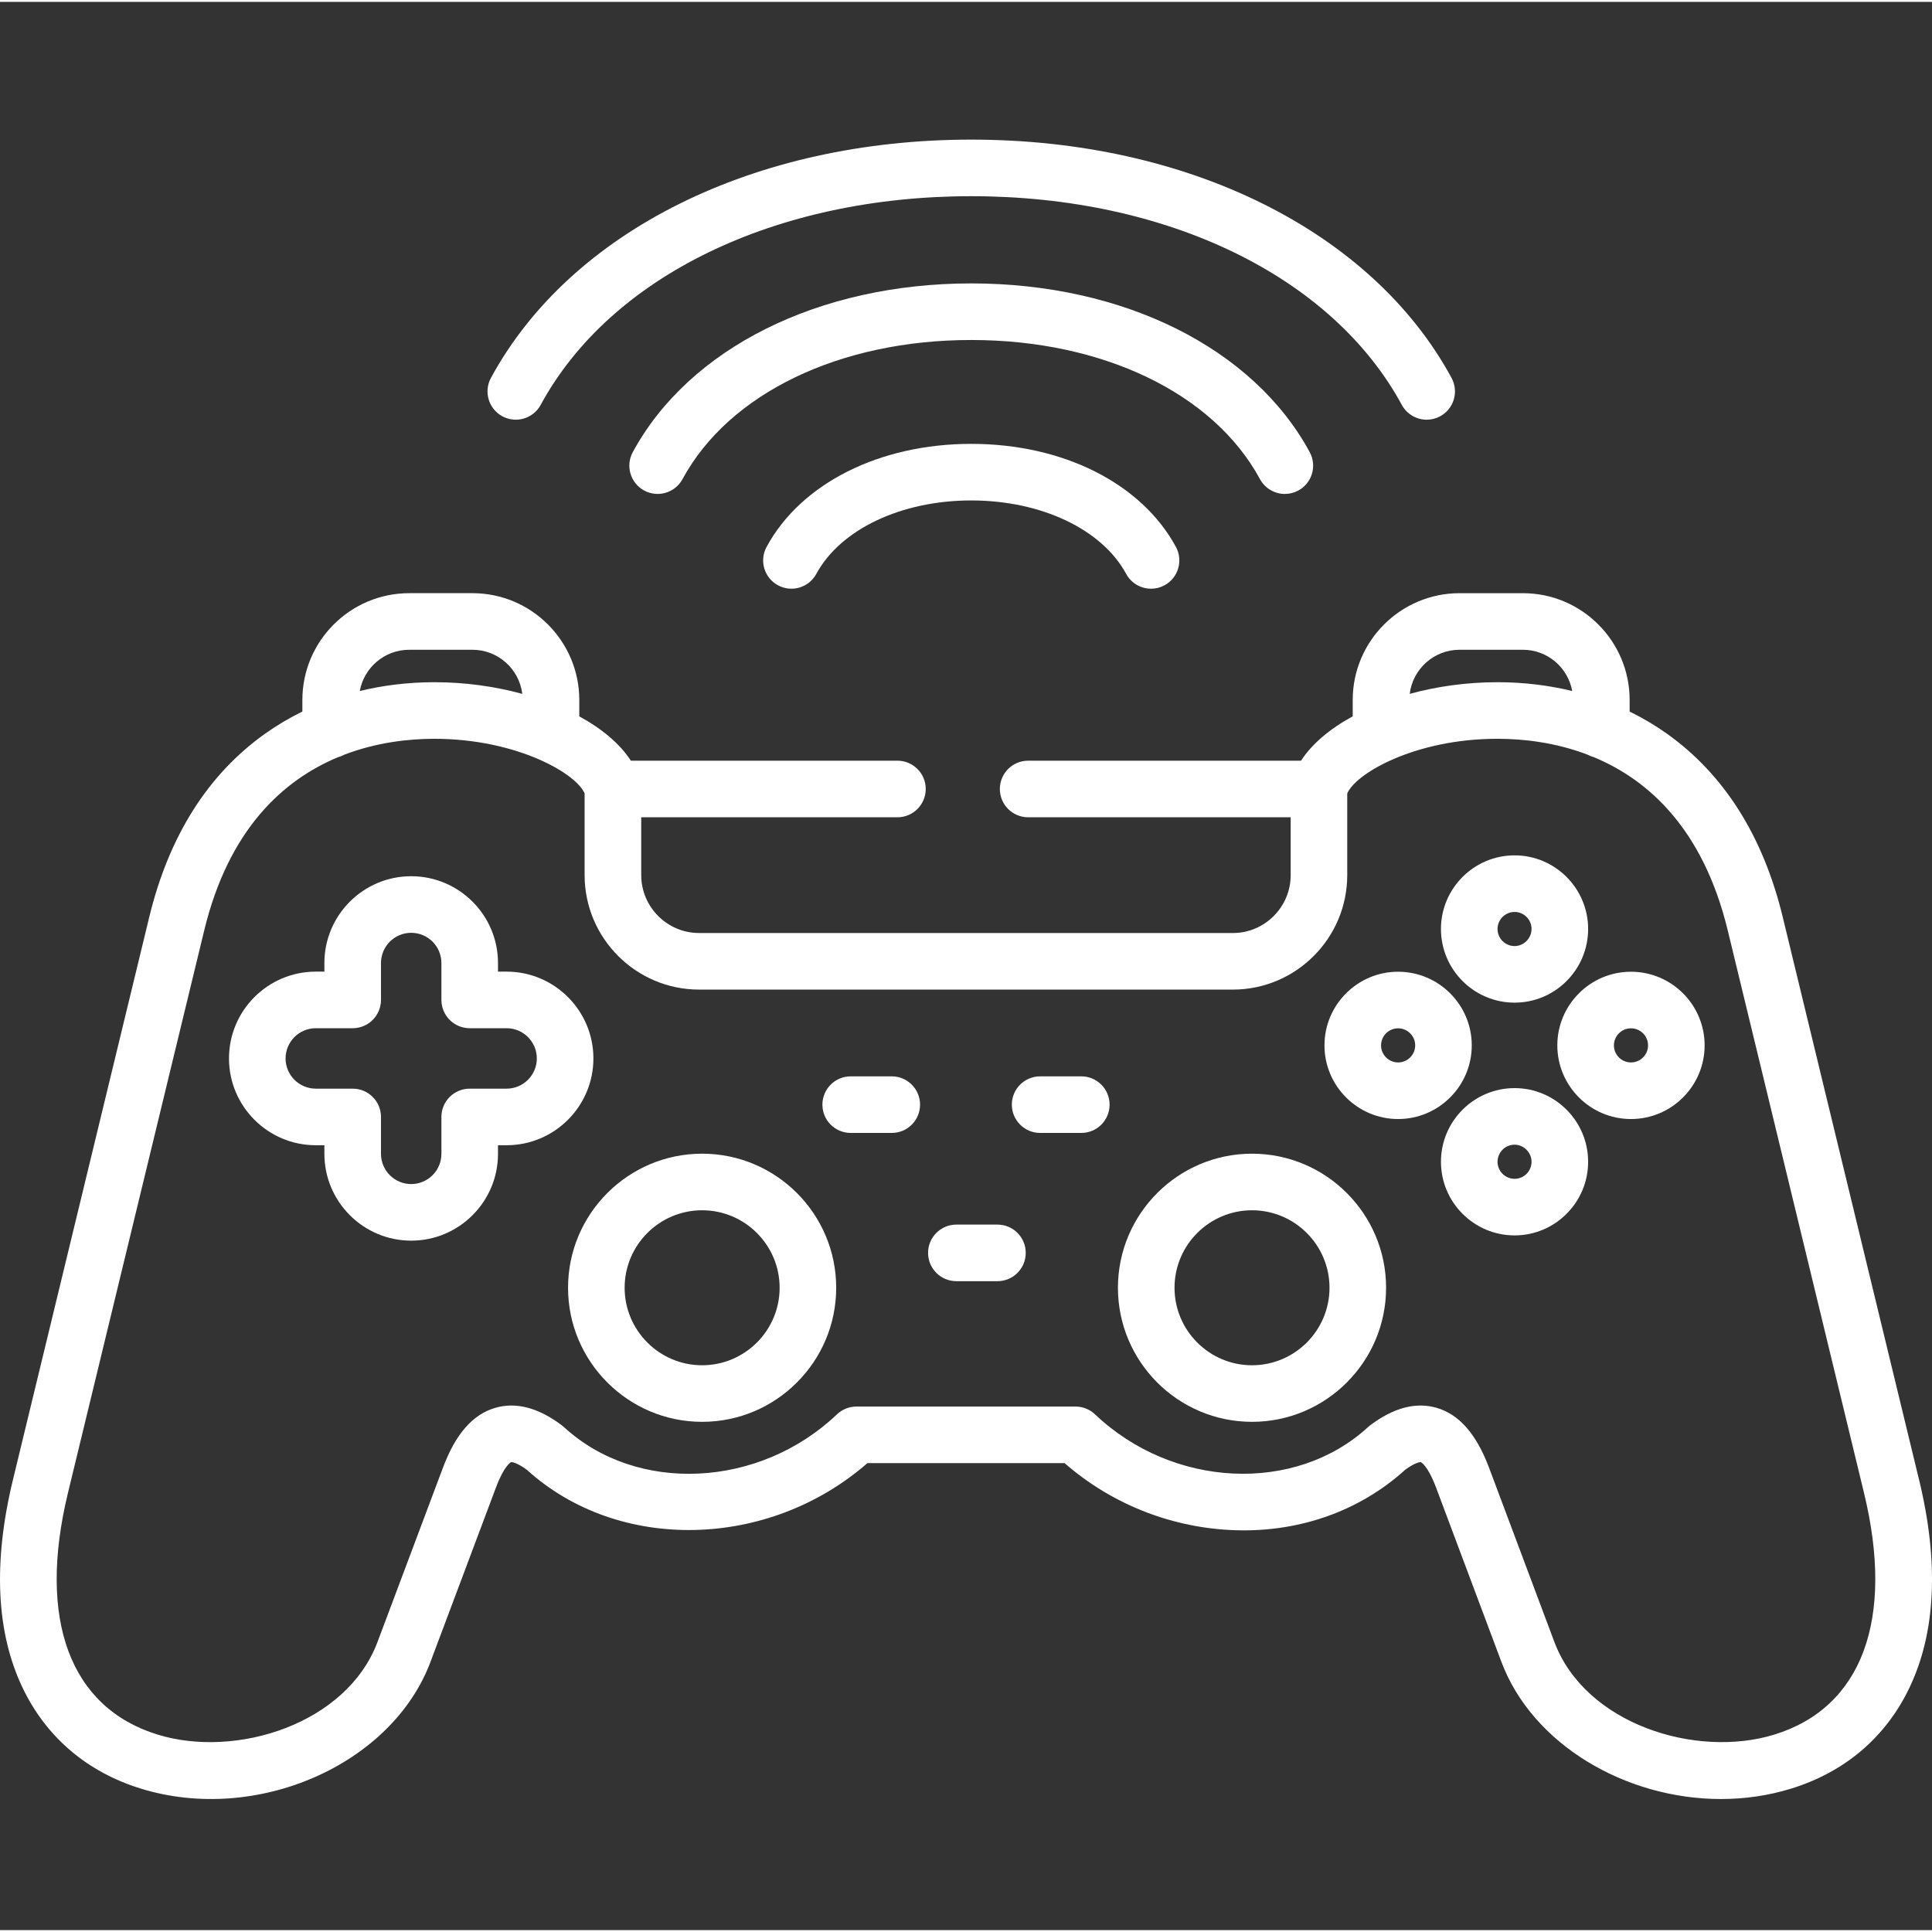 <svg width="50px" height="50px" viewBox="0 -36 512 511" xmlns="http://www.w3.org/2000/svg">
<rect x="0" y="-36" width="512" height="511" fill="#333333" stroke="none"/>
<path fill="#FFFFFF" d="m257.387 81.129c-24.328 0-45.113 10.469-54.238 27.312-1.977 3.641-.621 8.191 3.02 10.164 3.641 1.977 8.191.621 10.164-3.02 6.406-11.82 22.52-19.461 41.055-19.461 18.539 0 34.652 7.641 41.059 19.461 1.359 2.508 3.938 3.93 6.598 3.93 1.207 0 2.434-.293 3.566-.906 3.641-1.973 4.992-6.523 3.02-10.168-9.125-16.844-29.91-27.312-54.242-27.312zm0 0"/><path fill="#FFFFFF" d="m333.906 90.473c1.359 2.504 3.938 3.926 6.598 3.926 1.207 0 2.434-.293 3.566-.906 3.641-1.973 4.992-6.523 3.02-10.164-14.949-27.59-49.32-44.723-89.703-44.723-40.379 0-74.75 17.137-89.699 44.723-1.973 3.641-.621 8.191 3.02 10.164 3.641 1.973 8.191.621 10.164-3.02 12.324-22.742 41.645-36.871 76.516-36.871 34.875 0 64.195 14.125 76.52 36.871zm0 0"/><path fill="#FFFFFF" d="m133.117 73.816c3.645 1.977 8.191.625 10.168-3.016 18.5-34.113 62.223-55.305 114.105-55.305 51.879 0 95.602 21.191 114.105 55.305 1.355 2.504 3.934 3.926 6.598 3.926 1.207 0 2.43-.293 3.566-.91 3.641-1.973 4.992-6.523 3.016-10.164-21.125-38.953-69.898-63.152-127.285-63.152s-106.16 24.199-127.289 63.152c-1.973 3.641-.621 8.191 3.016 10.164zm0 0"/><path fill="#FFFFFF" d="m401.383 229.211c10.746 0 19.488-8.754 19.488-19.516 0-10.762-8.742-19.516-19.488-19.516-10.758 0-19.516 8.754-19.516 19.516 0 10.762 8.758 19.516 19.516 19.516zm0-24.035c2.48 0 4.492 2.027 4.492 4.52 0 2.453-2.055 4.523-4.492 4.523-2.492 0-4.52-2.031-4.52-4.523 0-2.492 2.031-4.52 4.52-4.52zm0 0"/><path fill="#FFFFFF" d="m401.383 251.859c-10.758 0-19.516 8.758-19.516 19.52 0 10.762 8.758 19.516 19.516 19.516 10.746 0 19.488-8.754 19.488-19.516 0-10.762-8.742-19.52-19.488-19.52zm0 24.039c-2.492 0-4.52-2.027-4.52-4.52 0-2.492 2.027-4.523 4.52-4.523 2.438 0 4.492 2.07 4.492 4.523.004 2.492-2.012 4.52-4.492 4.52zm0 0"/><path fill="#FFFFFF" d="m390.031 240.535c0-10.758-8.754-19.516-19.516-19.516s-19.516 8.754-19.516 19.516c0 10.762 8.754 19.52 19.516 19.52s19.516-8.758 19.516-19.52zm-19.516 4.523c-2.492 0-4.52-2.027-4.52-4.523 0-2.492 2.027-4.52 4.52-4.52s4.523 2.027 4.523 4.52c0 2.496-2.031 4.523-4.523 4.523zm0 0"/><path fill="#FFFFFF" d="m432.227 221.02c-10.762 0-19.52 8.754-19.52 19.516 0 10.762 8.758 19.52 19.52 19.52 10.762 0 19.516-8.758 19.516-19.52 0-10.758-8.754-19.516-19.516-19.516zm0 24.039c-2.492 0-4.523-2.027-4.523-4.523 0-2.492 2.031-4.52 4.523-4.52 2.492 0 4.52 2.027 4.52 4.52 0 2.496-2.027 4.523-4.52 4.523zm0 0"/><path fill="#FFFFFF" d="m186.07 269.238c-19.59 0-35.531 15.938-35.531 35.531s15.941 35.531 35.531 35.531c19.594 0 35.531-15.941 35.531-35.531 0-19.594-15.938-35.531-35.531-35.531zm0 56.07c-11.324 0-20.535-9.215-20.535-20.539s9.211-20.535 20.535-20.535c11.324 0 20.539 9.211 20.539 20.535s-9.215 20.539-20.539 20.539zm0 0"/><path fill="#FFFFFF" d="m508.562 355.617-36.113-149.078c-5.195-21.441-15.512-37.785-30.664-48.578-3.125-2.227-6.441-4.191-9.914-5.887v-3.07c0-15.605-12.684-28.301-28.273-28.301h-16.809c-15.609 0-28.305 12.695-28.305 28.301v4.332c-6.051 3.297-10.828 7.316-13.695 11.758h-72.32c-4.141 0-7.5 3.355-7.5 7.496s3.359 7.5 7.5 7.5h69.574v15.32c0 8.465-6.875 15.352-15.32 15.352h-141.445c-8.461 0-15.348-6.887-15.348-15.352v-15.32h67.902c4.141 0 7.496-3.359 7.496-7.5s-3.355-7.496-7.496-7.496h-70.648c-2.859-4.434-7.625-8.449-13.668-11.746v-4.344c0-15.605-12.695-28.305-28.305-28.305h-16.777c-15.609 0-28.305 12.699-28.305 28.305v3.066c-3.465 1.695-6.77 3.656-9.891 5.875-15.164 10.789-25.488 27.141-30.688 48.594l-36.113 149.074c-5.316 21.934-4.461 40.488 2.539 55.152 6.262 13.109 17.121 22.363 31.406 26.754 30.613 9.414 66.457-6.297 76.707-33.621l17.348-46.207c2.23-5.945 4-6.699 4.02-6.707.203-.047 1.562.129 4.141 2.012 24.293 22.059 64.078 21.105 90.277-1.754h52.246c12.121 10.582 27.523 16.848 43.703 17.719 17.664.949 34.18-4.719 46.574-15.965 2.906-2.125 4.121-2.023 4.133-2.012.016.008 1.781.758 4.027 6.703l17.32 46.211c8.234 21.922 32.934 36.367 58.184 36.363 6.234 0 12.504-.879 18.566-2.746 14.281-4.395 25.137-13.648 31.395-26.762 7-14.66 7.855-33.211 2.539-55.137zm-121.777-219.922h16.809c6.512 0 11.934 4.723 13.059 10.93-6.223-1.512-12.758-2.309-19.512-2.332-.105 0-.207 0-.309 0-8.121 0-16.047 1.117-23.246 3.086.809-6.57 6.414-11.684 13.199-11.684zm-278.352 0h16.777c6.789 0 12.395 5.113 13.199 11.688-7.195-1.969-15.125-3.09-23.246-3.09-.086 0-.172 0-.258 0-6.77.02-13.32.816-19.559 2.332 1.129-6.207 6.559-10.93 13.086-10.93zm361.785 287.488c-20.762 6.391-50.109-2.754-58.297-24.555l-17.328-46.223c-3.367-8.914-7.91-14.086-13.887-15.82-5.477-1.594-11.395-.031-17.59 4.629-.195.148-.387.309-.566.473-19.293 17.742-51.754 16.23-72.355-3.371-1.395-1.328-3.246-2.066-5.168-2.066h-58.055c-1.922 0-3.773.738-5.168 2.066-20.617 19.613-53.074 21.129-72.352 3.375-.184-.168-.375-.328-.574-.477-6.203-4.668-12.129-6.223-17.617-4.625-5.984 1.742-10.52 6.922-13.863 15.832l-17.348 46.207c-8.176 21.801-37.504 30.945-58.262 24.562-23.246-7.152-31.914-30.492-23.781-64.043l36.113-149.074c6.523-26.918 21.008-39.867 35.426-45.891.605-.16 1.184-.391 1.719-.691 8.602-3.273 17.066-4.184 23.684-4.203 11.195-.016 20.852 2.387 27.902 5.465.121.055.242.113.371.164 6.41 2.855 10.586 6.258 11.707 8.855v21.637c0 16.73 13.613 30.344 30.344 30.344h141.445c16.715 0 30.316-13.613 30.316-30.344v-21.633c1.109-2.566 5.195-5.922 11.461-8.758.367-.133.723-.281 1.059-.465 6.965-2.973 16.367-5.266 27.258-5.266h.27c6.609.023 15.066.938 23.656 4.211.527.293 1.098.52 1.695.68 14.422 6.02 28.914 18.969 35.438 45.891l36.113 149.078c8.137 33.543-.527 56.883-23.766 64.035zm0 0"/><path fill="#FFFFFF" d="m331.797 269.238c-19.594 0-35.531 15.938-35.531 35.531s15.938 35.531 35.531 35.531c19.59 0 35.531-15.941 35.531-35.531 0-19.594-15.941-35.531-35.531-35.531zm0 56.07c-11.324 0-20.535-9.215-20.535-20.539s9.211-20.535 20.535-20.535 20.535 9.211 20.535 20.535-9.211 20.539-20.535 20.539zm0 0"/><path fill="#FFFFFF" d="m134.254 220.992h-2.281v-2.281c0-12.684-10.32-23.004-23.004-23.004s-23.004 10.32-23.004 23.004v2.281h-2.281c-12.684 0-23 10.32-23 23.004s10.316 23.004 23 23.004h2.281v2.281c0 12.684 10.32 23.004 23.004 23.004s23.004-10.32 23.004-23.004v-2.281h2.281c12.684 0 23.004-10.32 23.004-23.004s-10.32-23.004-23.004-23.004zm0 31.012h-9.777c-4.141 0-7.5 3.355-7.5 7.496v9.781c0 4.414-3.59 8.008-8.008 8.008-4.414 0-8.004-3.594-8.004-8.008v-9.781c0-4.141-3.359-7.496-7.5-7.496h-9.777c-4.414 0-8.008-3.594-8.008-8.008 0-4.414 3.594-8.008 8.008-8.008h9.777c4.141 0 7.5-3.359 7.5-7.5v-9.777c0-4.418 3.59-8.008 8.004-8.008 4.418 0 8.008 3.59 8.008 8.008v9.777c0 4.141 3.359 7.5 7.5 7.5h9.777c4.414 0 8.008 3.594 8.008 8.008 0 4.414-3.59 8.008-8.008 8.008zm0 0"/><path fill="#FFFFFF" d="m236.328 248.742h-10.887c-4.141 0-7.496 3.359-7.496 7.5 0 4.141 3.355 7.496 7.496 7.496h10.887c4.141 0 7.496-3.355 7.496-7.496 0-4.141-3.355-7.5-7.496-7.5zm0 0"/><path fill="#FFFFFF" d="m286.559 248.742h-10.914c-4.141 0-7.5 3.359-7.5 7.5 0 4.141 3.359 7.496 7.5 7.496h10.914c4.141 0 7.496-3.355 7.496-7.496 0-4.141-3.355-7.5-7.496-7.5zm0 0"/><path fill="#FFFFFF" d="m264.332 288.031h-10.883c-4.141 0-7.5 3.355-7.5 7.496s3.359 7.5 7.5 7.5h10.883c4.145 0 7.5-3.359 7.5-7.5s-3.355-7.496-7.5-7.496zm0 0"/></svg>
